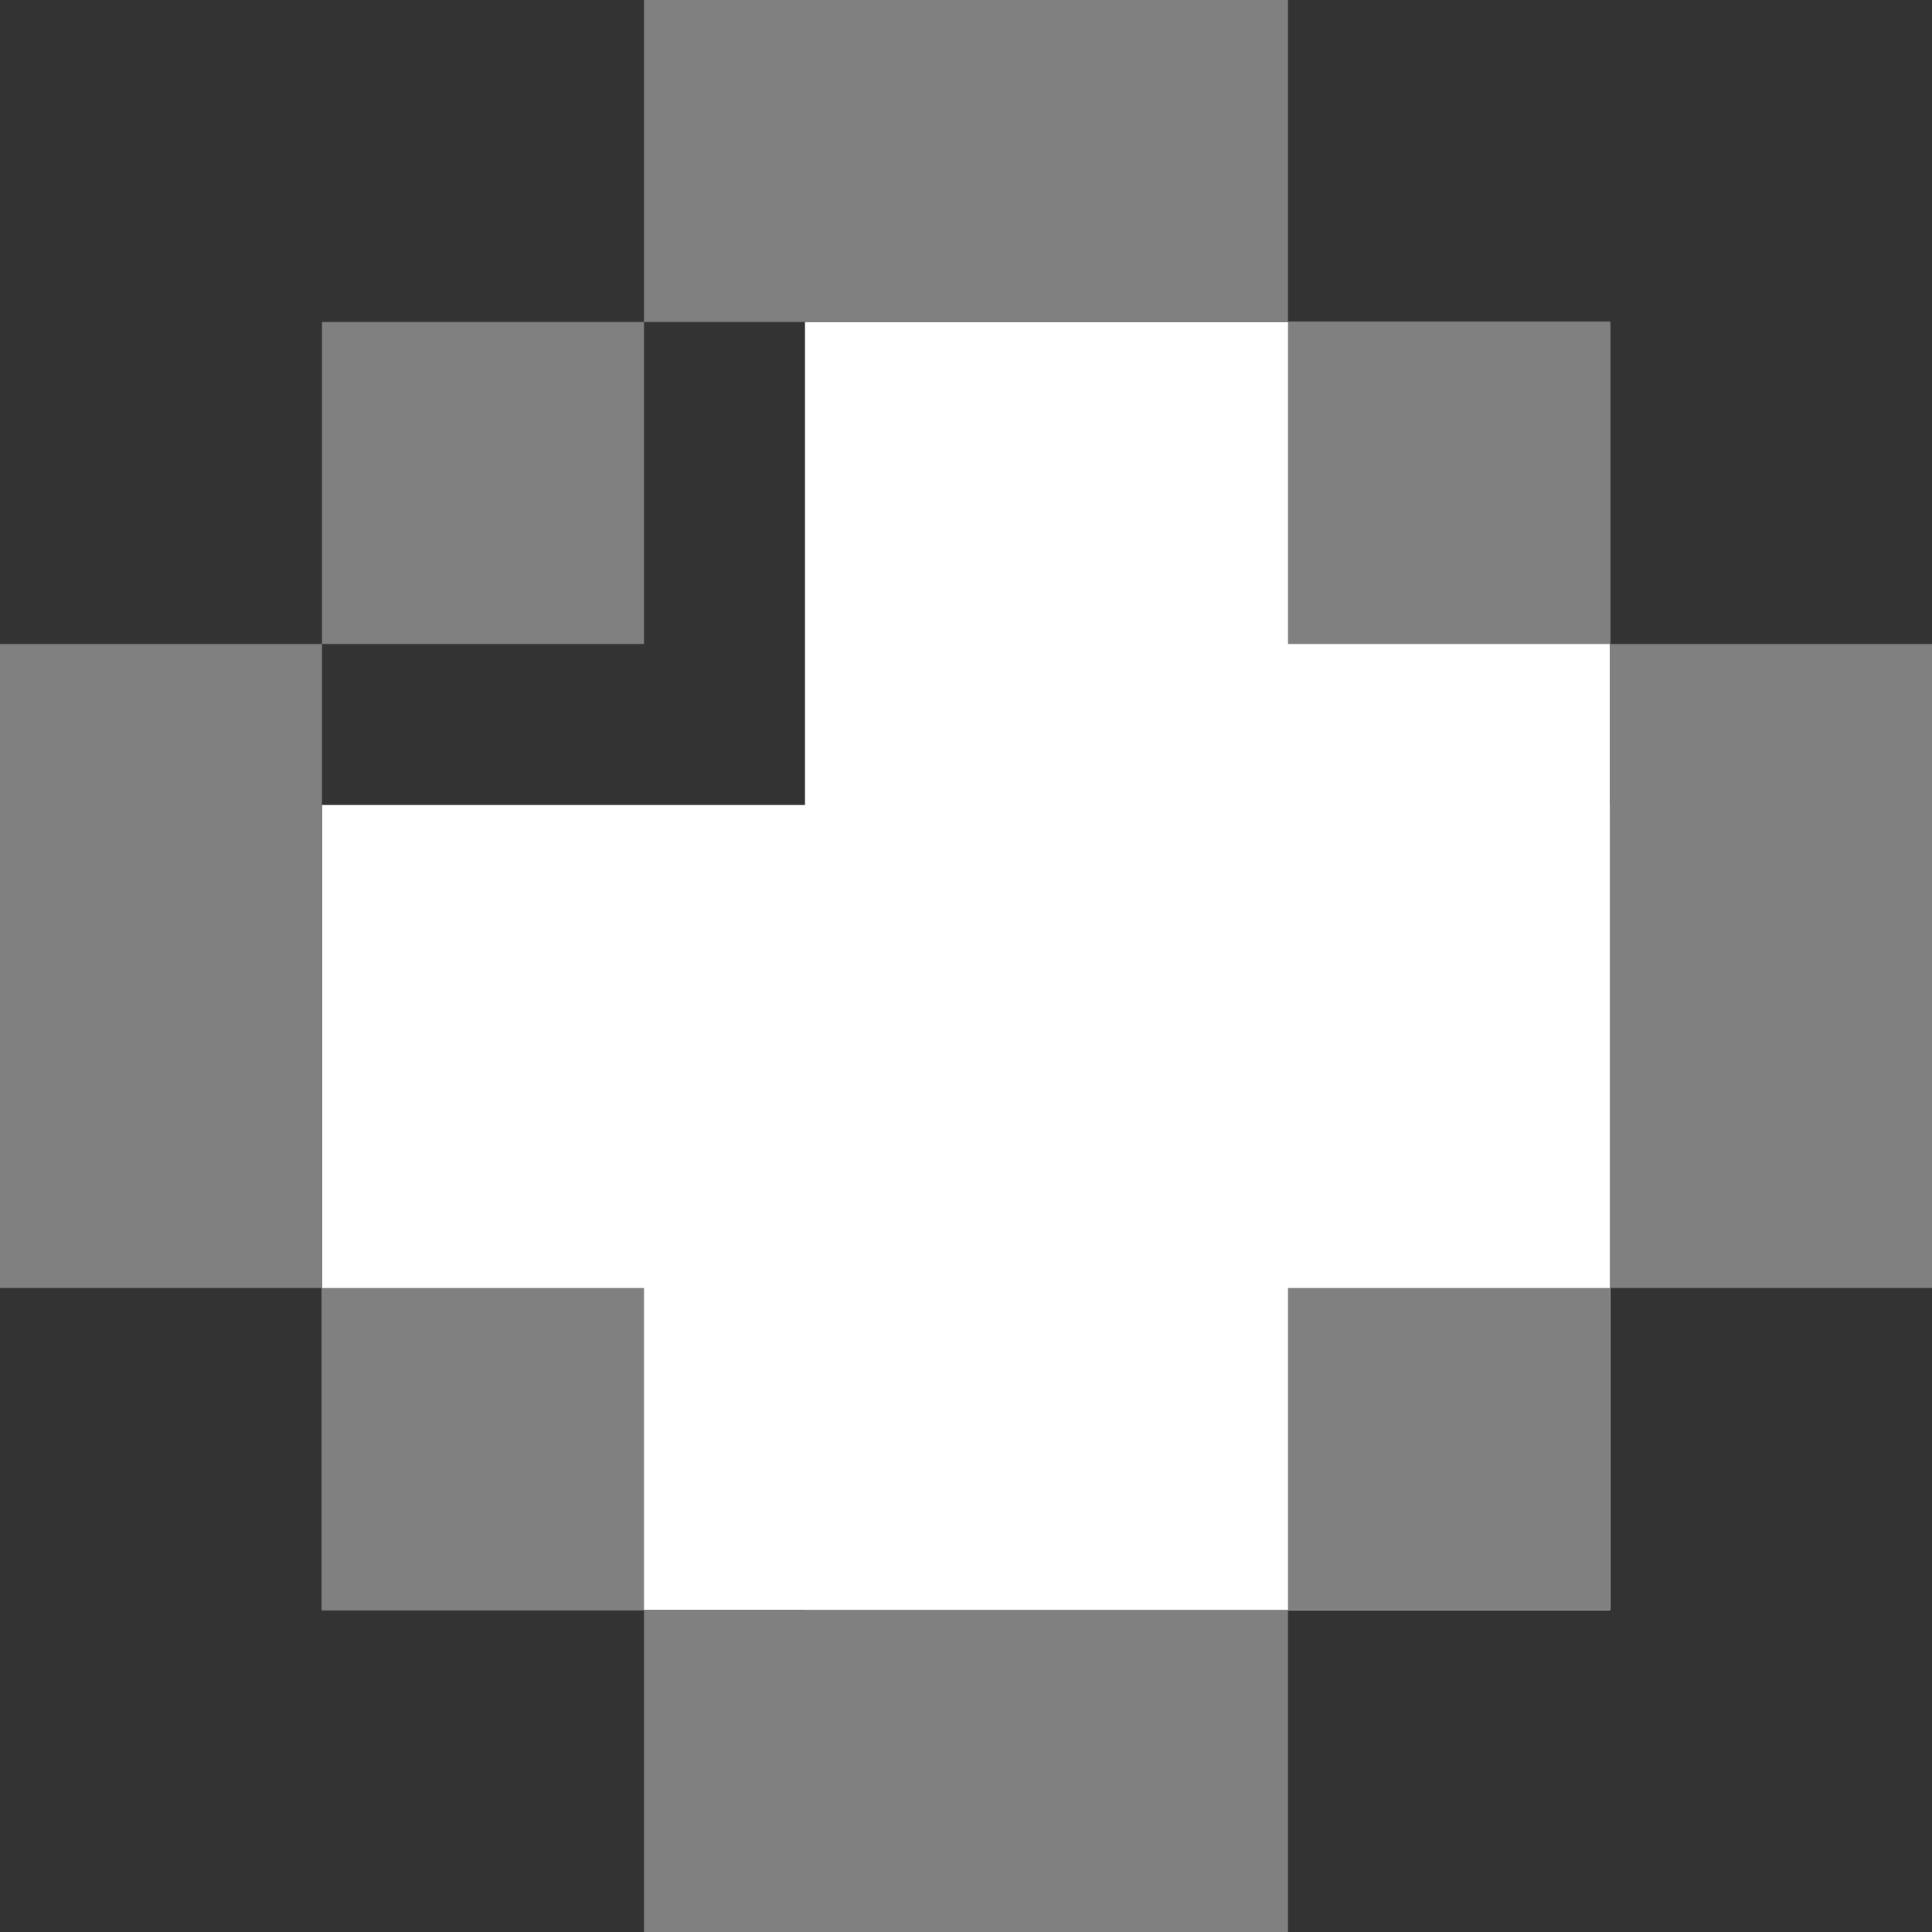 <svg xmlns="http://www.w3.org/2000/svg" width="12" height="12">
    <rect width="100%" height="100%" fill="#333333" stroke="none"/>
    <rect x="5" y="2" width="5" height="8" fill="white" />
    <rect y="5" x="2" height="5" width="8" fill="white" />
    <path d="M2 2h2v2H2zM4 0h2v2H4zM10 4h2v2h-2zM0 4h2v2H0zM6 0h2v2H6zM8 2h2v2H8zM8 8h2v2H8zM6 10h2v2H6zM0 6h2v2H0zM10 6h2v2h-2zM4 10h2v2H4zM2 8h2v2H2z" fill="grey"/>
</svg>